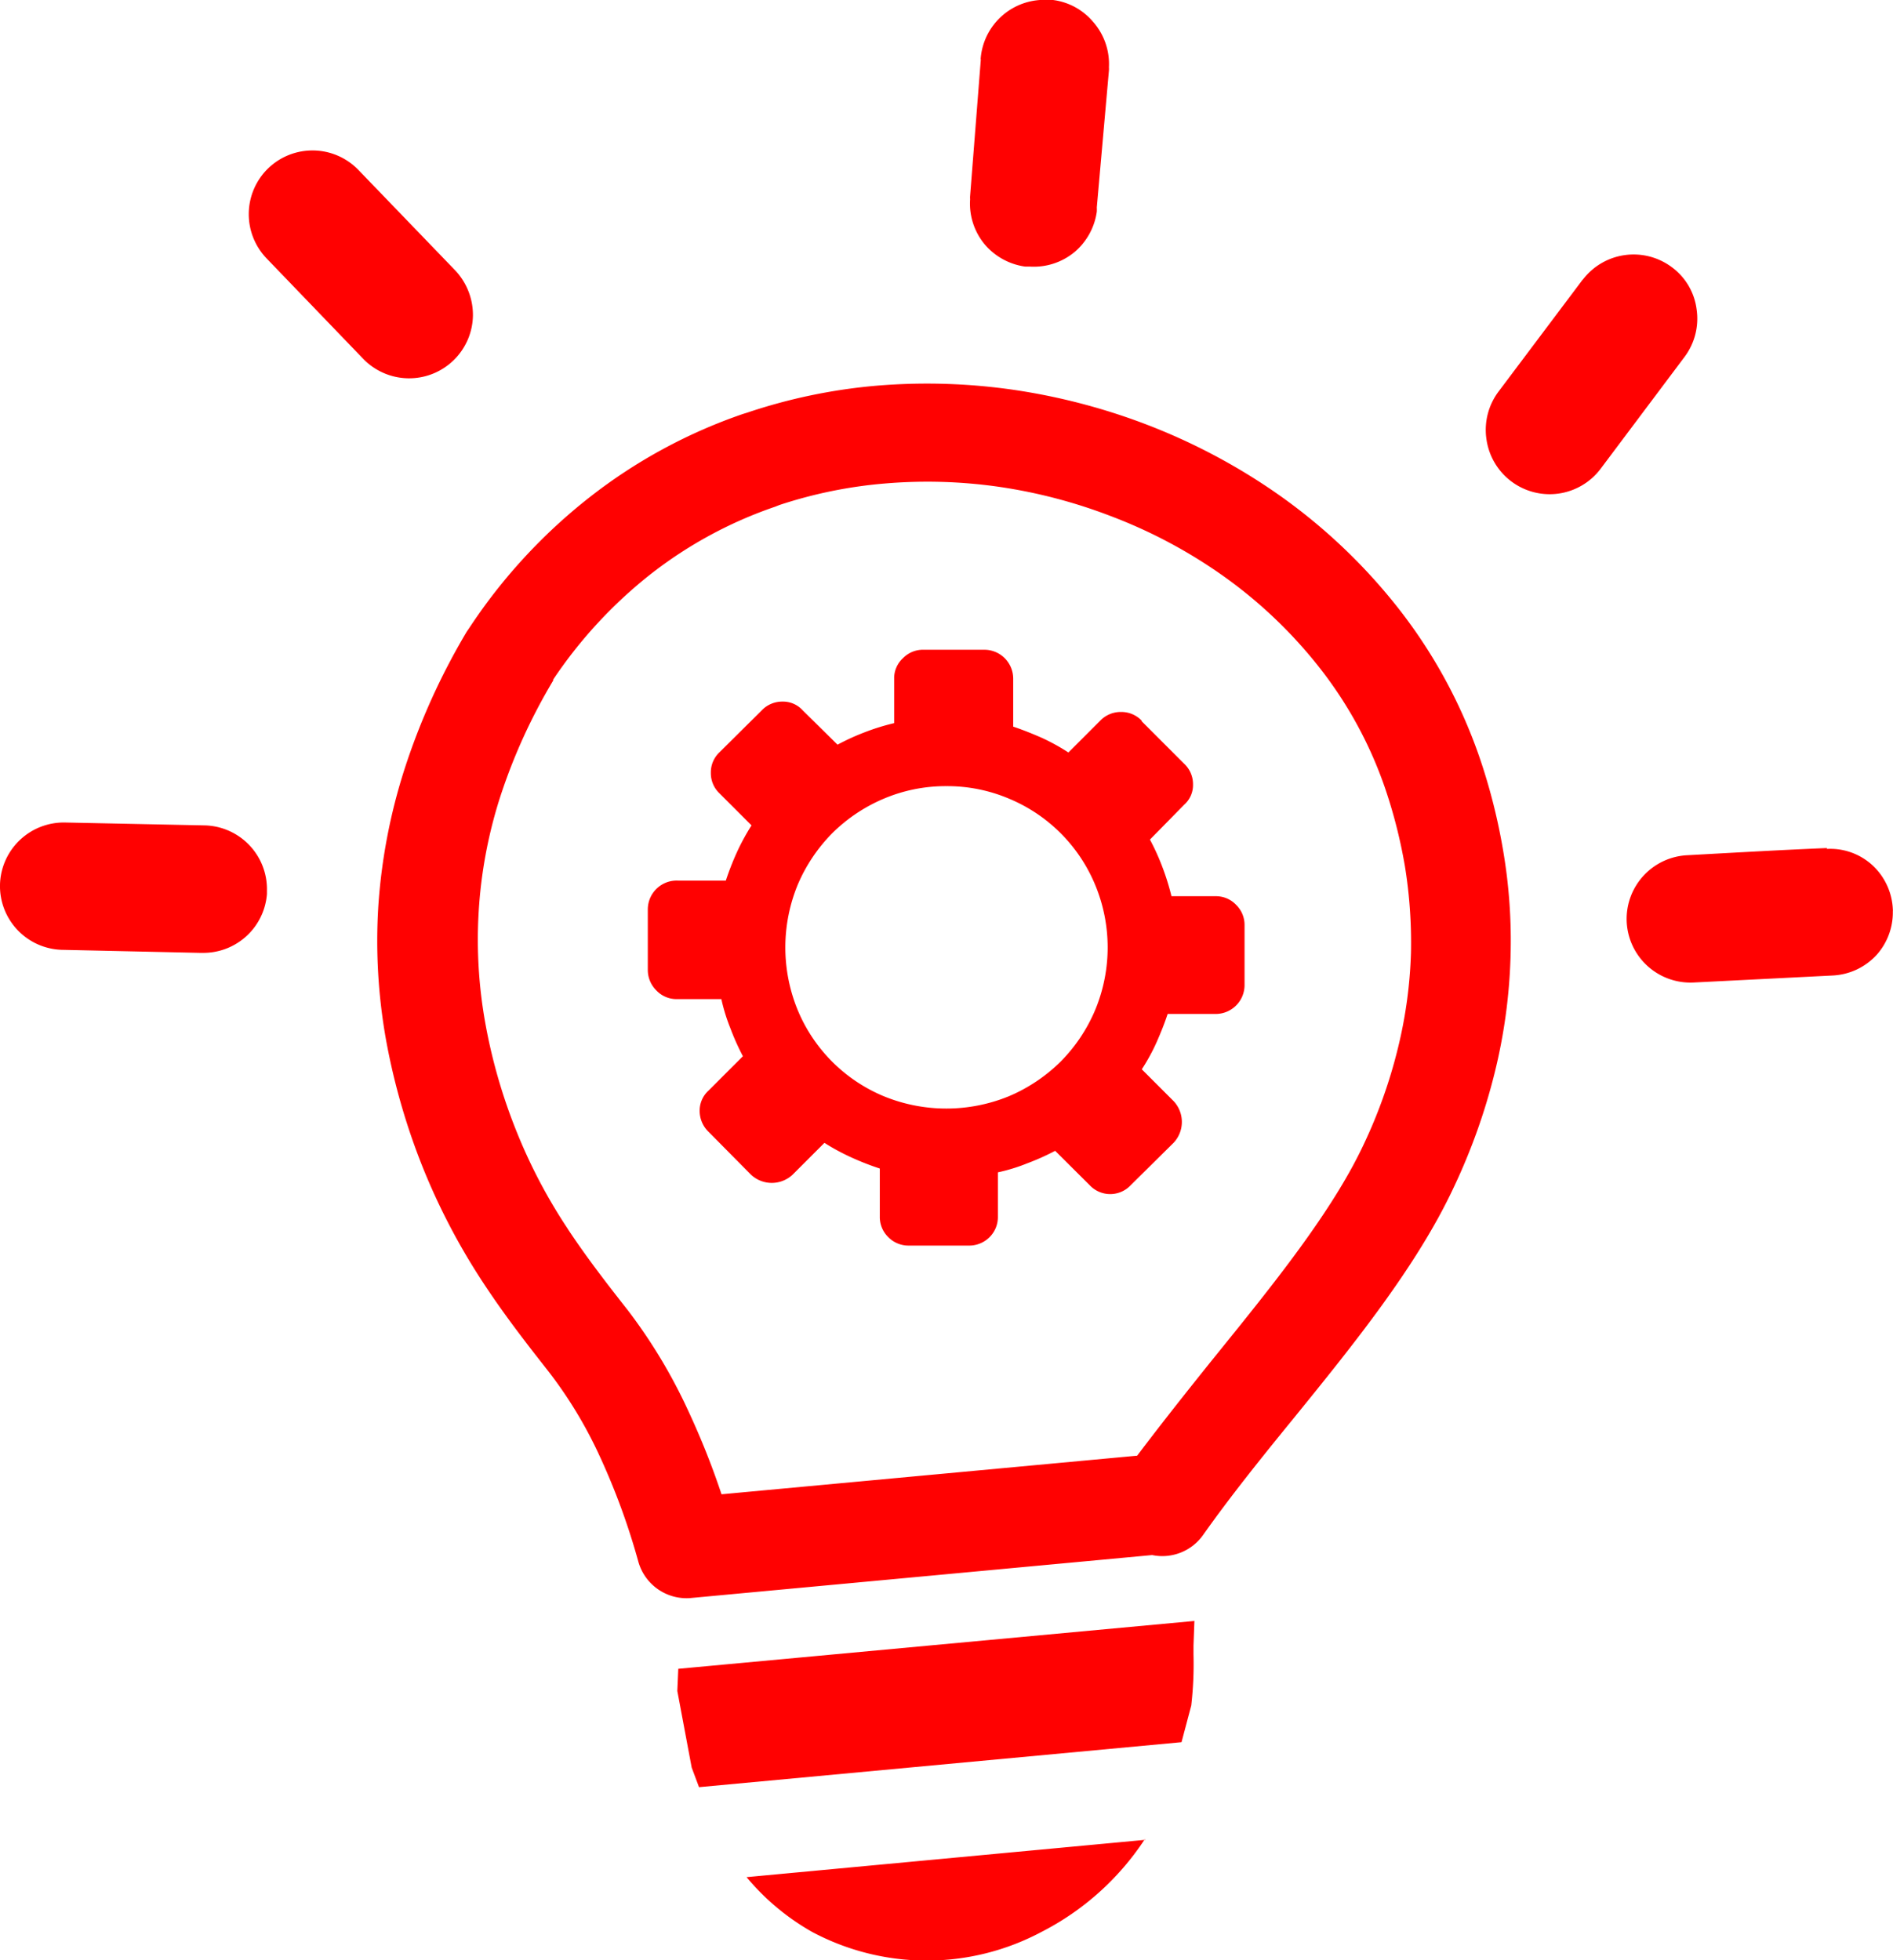 <?xml version="1.0" encoding="utf-8"?>
<svg id="Layer_1" data-name="Layer 1" viewBox="0 0 118.64 122.88" xmlns="http://www.w3.org/2000/svg">
  <title>creative-idea-solution</title>
  <path d="M71.75,115.29a17,17,0,0,1-6.49,5.82,15.28,15.28,0,0,1-14.35,0,14.82,14.82,0,0,1-4.12-3.44l25-2.34Zm-.2-70.12a1.76,1.76,0,0,0-1.29-.54,1.78,1.78,0,0,0-1.3.54l-2,2a12.88,12.88,0,0,0-1.67-.92c-.59-.26-1.19-.5-1.79-.7v-3a1.81,1.81,0,0,0-1.83-1.82h-3.8a1.74,1.74,0,0,0-1.28.53,1.7,1.7,0,0,0-.55,1.29v2.78a14,14,0,0,0-1.84.57,14.83,14.83,0,0,0-1.71.78l-2.18-2.15a1.66,1.66,0,0,0-1.27-.55,1.77,1.77,0,0,0-1.3.55L45.1,47.15a1.73,1.73,0,0,0-.55,1.29,1.75,1.75,0,0,0,.55,1.3l2,2a14.14,14.14,0,0,0-.91,1.67,17.9,17.9,0,0,0-.7,1.79h-3A1.81,1.81,0,0,0,40.6,57v3.8a1.8,1.8,0,0,0,.53,1.28,1.74,1.74,0,0,0,1.3.55h2.78a11.54,11.54,0,0,0,.57,1.84,15.12,15.12,0,0,0,.78,1.74L44.4,68.37a1.69,1.69,0,0,0-.55,1.27,1.81,1.81,0,0,0,.55,1.3l2.67,2.7a1.91,1.91,0,0,0,2.6,0l2-2a13.52,13.52,0,0,0,1.68.91,17,17,0,0,0,1.79.7v3a1.76,1.76,0,0,0,.53,1.3,1.78,1.78,0,0,0,1.3.53h3.8A1.8,1.8,0,0,0,62,77.57a1.77,1.77,0,0,0,.54-1.3V73.49a11.35,11.35,0,0,0,1.85-.57,15.12,15.12,0,0,0,1.74-.78L68.3,74.3a1.76,1.76,0,0,0,2.56,0l2.7-2.67a1.91,1.91,0,0,0,0-2.6l-2-2a12.37,12.37,0,0,0,.92-1.68c.26-.59.5-1.18.7-1.79h3A1.81,1.81,0,0,0,78,61.76V58a1.76,1.76,0,0,0-.53-1.28,1.73,1.73,0,0,0-1.29-.54H73.42a15.45,15.45,0,0,0-.57-1.83,14.24,14.24,0,0,0-.78-1.72l2.15-2.19a1.64,1.64,0,0,0,.55-1.27,1.75,1.75,0,0,0-.55-1.29l-2.67-2.67ZM59.31,49.28a9.9,9.9,0,0,1,3.94.79,10,10,0,0,1,5.38,5.38,10.22,10.22,0,0,1,0,7.88,10.24,10.24,0,0,1-2.16,3.22,10.35,10.35,0,0,1-3.22,2.16,10.34,10.34,0,0,1-7.88,0A10,10,0,0,1,50,63.33a10.34,10.34,0,0,1,0-7.88,10.35,10.35,0,0,1,2.16-3.22,10.24,10.24,0,0,1,3.22-2.16,9.94,9.94,0,0,1,3.94-.79ZM34.4,86c-1.35-1.72-2.72-3.47-4.07-5.52a40.94,40.94,0,0,1-3.76-7.12,41.58,41.58,0,0,1-2.37-8.14,35.22,35.22,0,0,1-.49-8.41h0a35.84,35.84,0,0,1,1.64-8.59,42.15,42.15,0,0,1,3.9-8.62l.17-.25a34.6,34.6,0,0,1,7.52-8.17,32.9,32.9,0,0,1,9.62-5.23l.26-.08a34.81,34.81,0,0,1,8.09-1.69,37.92,37.92,0,0,1,8.71.27,39.27,39.27,0,0,1,8.23,2.16,38.31,38.31,0,0,1,7.55,3.9,35.58,35.58,0,0,1,8.12,7.47,32.09,32.09,0,0,1,5.18,9.42h0a37.07,37.07,0,0,1,1.52,6,33.48,33.48,0,0,1,.45,6.57,34.26,34.26,0,0,1-1,7.3,38.14,38.14,0,0,1-2.55,7.14C88.82,79.34,84.89,84.21,81,89c-2,2.45-3.93,4.86-5.59,7.21a3.13,3.13,0,0,1-3.2,1.27l-29,2.7A3.14,3.14,0,0,1,40,97.87a43.2,43.2,0,0,0-2.48-6.73A27.28,27.28,0,0,0,34.4,86Zm1.16-9c1.18,1.79,2.48,3.47,3.77,5.11a33.38,33.38,0,0,1,3.82,6.36,48.94,48.94,0,0,1,2.07,5.2l26.05-2.42c1.51-2,3.18-4.11,4.87-6.21,3.64-4.5,7.36-9.09,9.34-13.33a31.51,31.51,0,0,0,2.13-6,28.52,28.52,0,0,0,.82-6,30,30,0,0,0-.38-5.41,31.78,31.78,0,0,0-1.28-5h0a25.75,25.75,0,0,0-4.17-7.57,29.1,29.1,0,0,0-6.7-6.15,31.36,31.36,0,0,0-6.29-3.23,32.6,32.6,0,0,0-6.91-1.82,31.49,31.49,0,0,0-7.26-.22,28.55,28.55,0,0,0-6.6,1.35l-.25.1a26.64,26.64,0,0,0-7.81,4.23,28.83,28.83,0,0,0-6.11,6.61l0,.06a35.71,35.71,0,0,0-3.33,7.32A29.17,29.17,0,0,0,30,57.16a29.51,29.51,0,0,0,.42,7,34.53,34.53,0,0,0,2,6.88,33.55,33.55,0,0,0,3.17,6ZM61.46,3.69A4,4,0,0,1,65.72,0h0A1.26,1.26,0,0,1,66,0a3.94,3.94,0,0,1,2.5,1.36,4,4,0,0,1,1,2.86h0a1.2,1.2,0,0,1,0,.2L68.74,13h0a2.48,2.48,0,0,1,0,.27,4.06,4.06,0,0,1-1.36,2.5,4,4,0,0,1-2.86.94h0l-.28,0a4.06,4.06,0,0,1-2.5-1.36,4,4,0,0,1-.94-2.86h0a1.25,1.25,0,0,1,0-.21l.67-8.54ZM16.71,16.2a4,4,0,0,1,.1-5.65,4,4,0,0,1,5.64.09l6.07,6.3a4.07,4.07,0,0,1,1.12,2.85,4,4,0,0,1-6.87,2.71l-6.06-6.3ZM3.85,59.54a4,4,0,0,1-2.74-1.23A4,4,0,0,1,0,55.45a4,4,0,0,1,4.09-3.89l8.74.18a4,4,0,0,1,3.9,4.09v.06h0l0,.15a4,4,0,0,1-1.23,2.59,4,4,0,0,1-2.85,1.1h-.16l-8.63-.19Zm110.63-6.33h.13a3.91,3.91,0,0,1,2.71,1A4,4,0,0,1,118.63,57v0a.56.56,0,0,1,0,.13,4,4,0,0,1-1,2.71,4,4,0,0,1-2.77,1.31l-8.73.44a4,4,0,0,1-4.18-3.8,4,4,0,0,1,3.8-4.18c2.92-.16,5.85-.33,8.76-.45ZM99.2,17.53a4,4,0,0,1,5.58-.78h0a3.89,3.89,0,0,1,1.55,2.63,4,4,0,0,1-.76,3l-5.25,7a4,4,0,0,1-2.64,1.56,4,4,0,0,1-4.52-3.41,4,4,0,0,1,.77-3l5.26-7Zm-24.34,84-.06,1.62v.57a22.71,22.71,0,0,1-.14,3.19l-.61,2.3-30.24,2.82-.46-1.23L42.45,106l.06-1.39,32.35-3Z" style="fill: rgb(255, 1, 1);"/>
</svg>